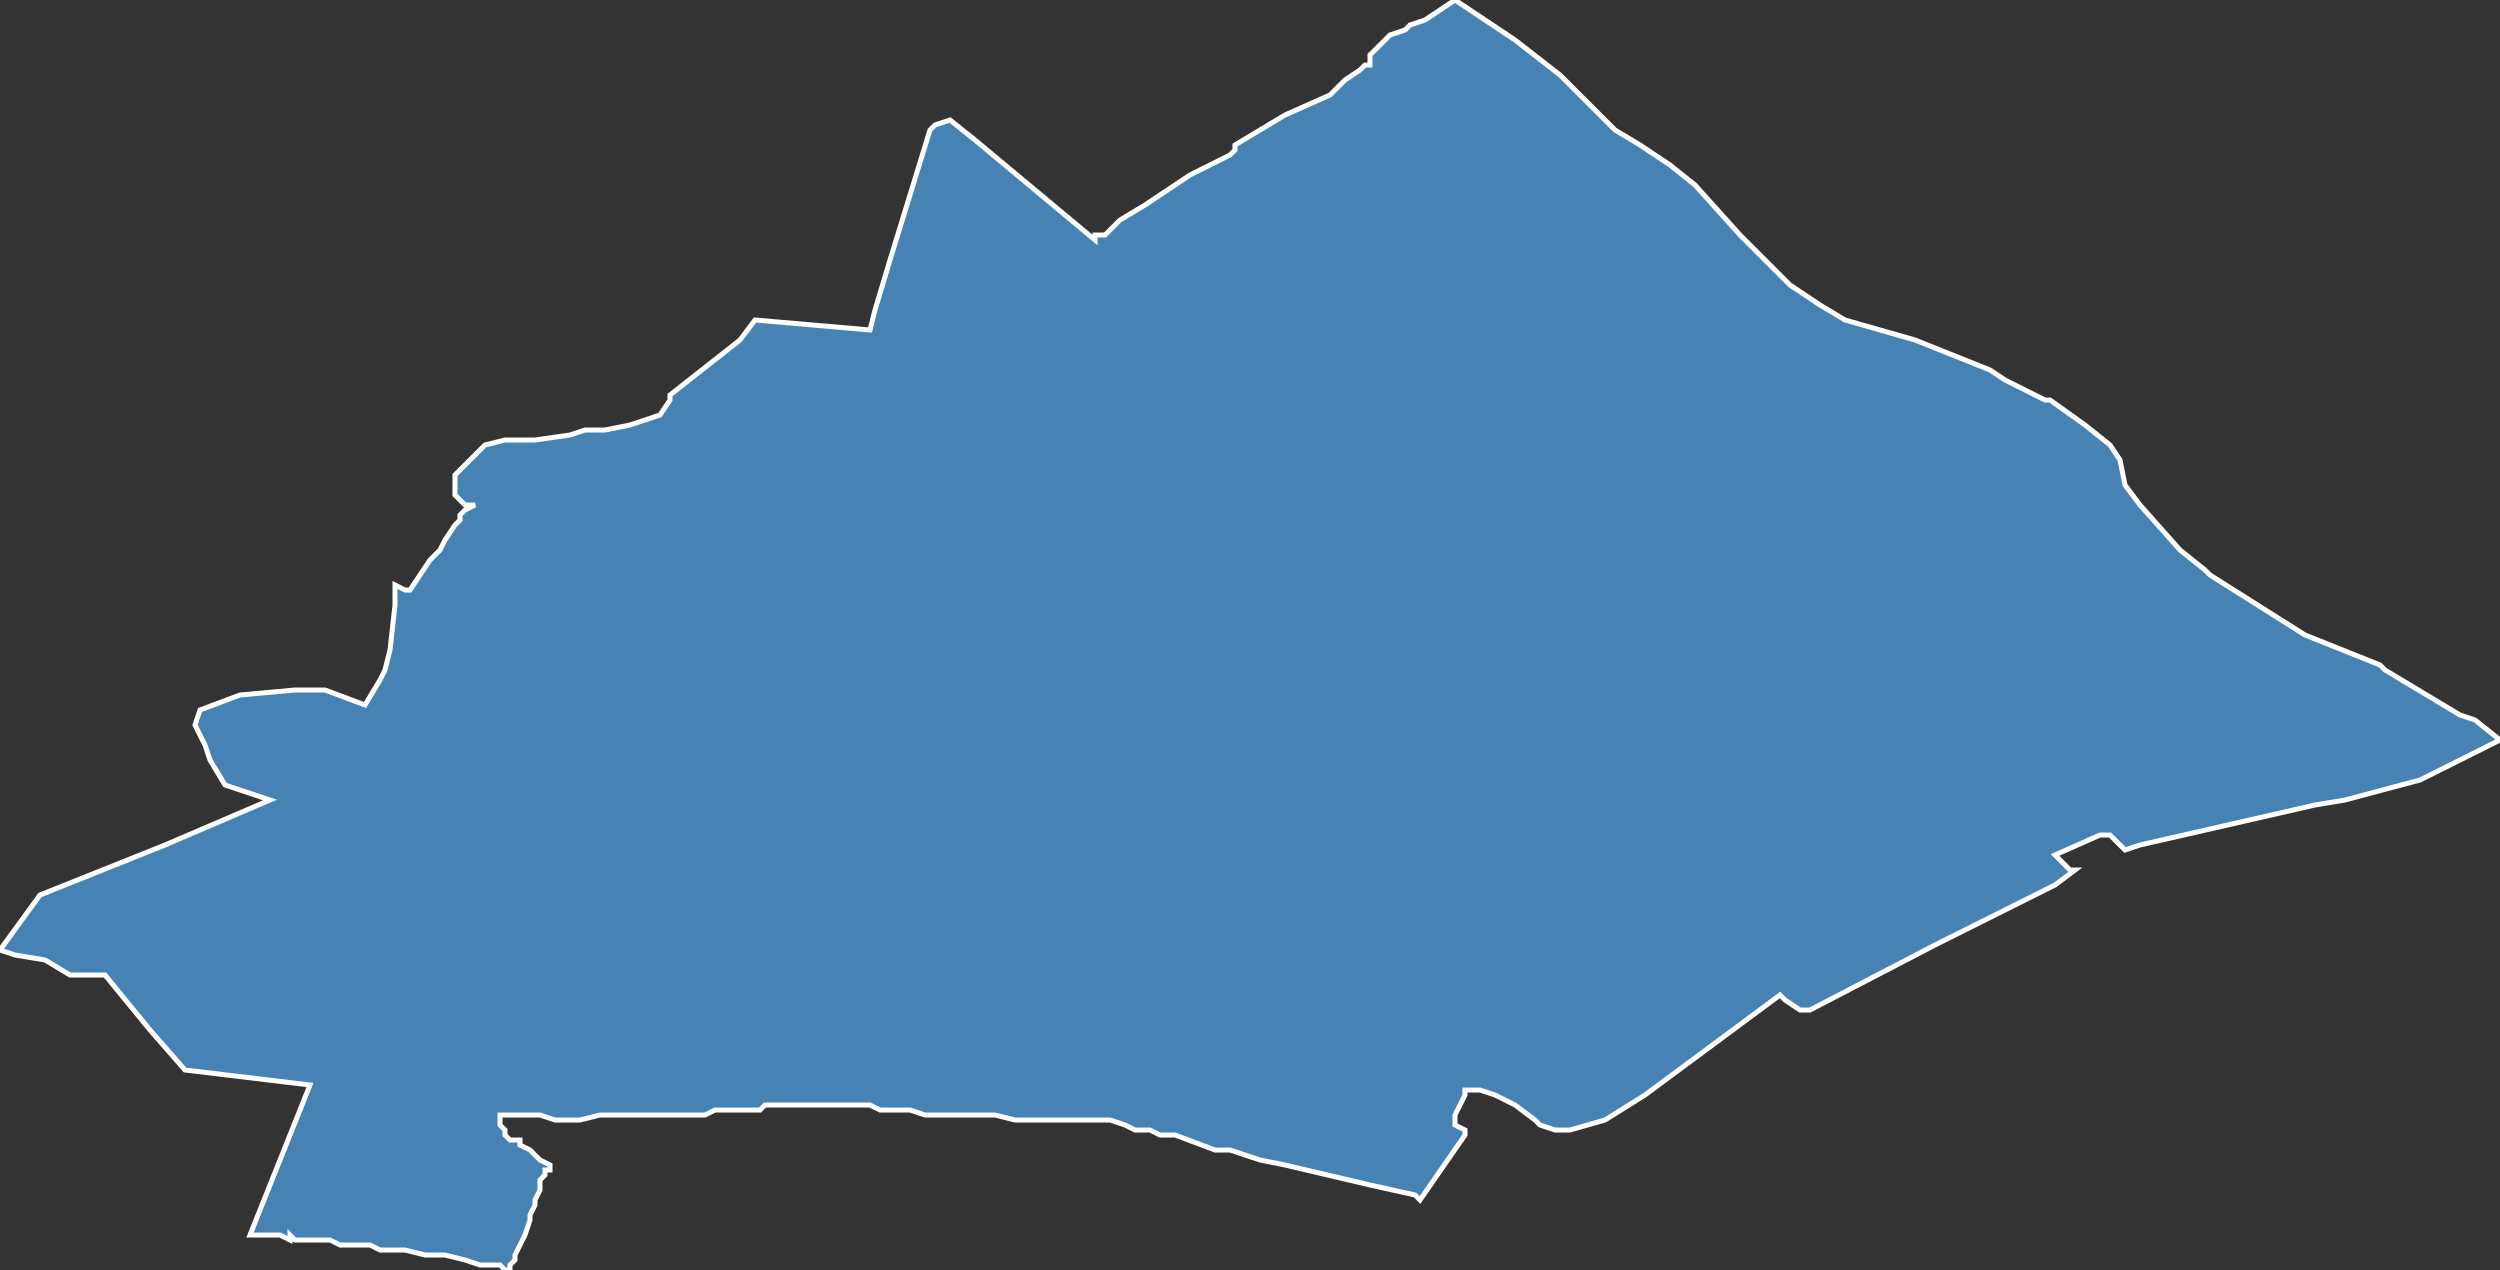 <?xml version="1.0" encoding="utf-8"?>
<svg version="1.1" id="svgmap" xmlns="http://www.w3.org/2000/svg" xmlns:xlink="http://www.w3.org/1999/xlink" x="0px" y="0px" width="100%" height="100%" viewBox="0 0 500 254">
<rect x="0" y="0" width="500" height="254" fill="#333333" stroke="none"/>
<polygon points="291,0 303,8 312,15 319,22 323,26 328,29 334,33 339,37 348,47 354,53 358,57 364,61 369,64 383,68 398,74 401,76 409,80 410,80 417,85 422,89 424,92 425,97 428,101 436,110 441,114 442,115 461,127 476,133 477,134 482,137 492,143 495,144 500,148 492,152 484,156 469,160 463,161 428,169 425,170 422,167 420,167 411,171 413,173 414,174 415,174 411,177 387,189 362,202 360,202 357,200 356,199 329,219 321,224 314,226 311,226 308,225 307,224 303,221 299,219 296,218 293,218 293,219 291,223 291,225 293,226 293,227 284,240 283,239 274,237 257,233 252,232 252,232 246,230 243,230 235,227 232,227 230,226 227,226 225,225 222,224 220,224 220,224 219,224 217,224 213,224 212,224 209,224 207,224 203,224 199,223 199,223 193,223 192,223 190,223 187,223 186,223 185,223 185,223 182,222 181,222 181,222 181,222 179,222 179,222 178,222 177,222 176,222 174,221 172,221 170,221 169,221 169,221 169,221 168,221 168,221 167,221 163,221 162,221 161,221 158,221 157,221 157,221 156,221 154,221 154,221 153,221 153,221 153,221 152,222 149,222 148,222 146,222 145,222 143,222 141,223 138,223 130,223 129,223 125,223 120,223 116,224 114,224 112,224 111,224 111,224 108,223 106,223 104,223 103,223 102,223 100,223 100,224 100,224 100,224 100,225 101,226 101,227 102,228 104,228 104,229 106,230 106,230 107,231 107,231 108,232 110,233 110,233 110,233 110,234 109,234 109,235 108,236 108,237 108,237 108,237 108,237 108,238 108,238 107,240 107,241 106,243 106,244 105,247 104,249 103,251 103,252 102,253 102,253 102,254 101,254 100,253 99,253 98,253 96,253 93,252 89,251 89,251 89,251 88,251 88,251 85,251 81,250 79,250 76,250 74,249 72,249 71,249 70,249 68,249 68,249 66,248 64,248 62,248 62,248 59,248 58,247 58,248 58,248 56,247 54,247 53,247 52,247 51,247 50,247 50,247 62,217 37,214 30,206 21,195 14,195 9,192 3,191 0,190 8,179 33,169 54,160 45,157 42,152 41,149 39,145 40,142 48,139 59,138 65,138 73,141 76,136 77,134 78,130 79,121 79,118 79,117 81,118 82,118 86,112 86,112 87,111 87,111 88,110 89,108 91,105 92,104 92,103 93,102 95,101 93,101 92,100 91,99 91,97 91,95 93,93 95,91 97,89 101,88 107,88 114,87 117,86 121,86 126,85 132,83 134,80 134,79 148,68 151,64 174,66 175,62 178,52 186,26 187,25 190,24 195,28 219,48 219,47 221,47 222,46 224,44 229,41 238,35 246,31 247,30 247,29 252,26 257,23 266,19 269,16 269,16 272,14 273,13 274,13 274,12 274,12 274,11 274,11 275,10 277,8 277,8 278,7 281,6 282,5 285,4 291,0" id="9109" class="canton" fill="steelblue" stroke-width="1" stroke="white" geotype="canton" geoname="Évry" code_insee="9109" code_departement="91" nom_departement="Essonne" code_region="11" nom_region="Île-de-France"/></svg>